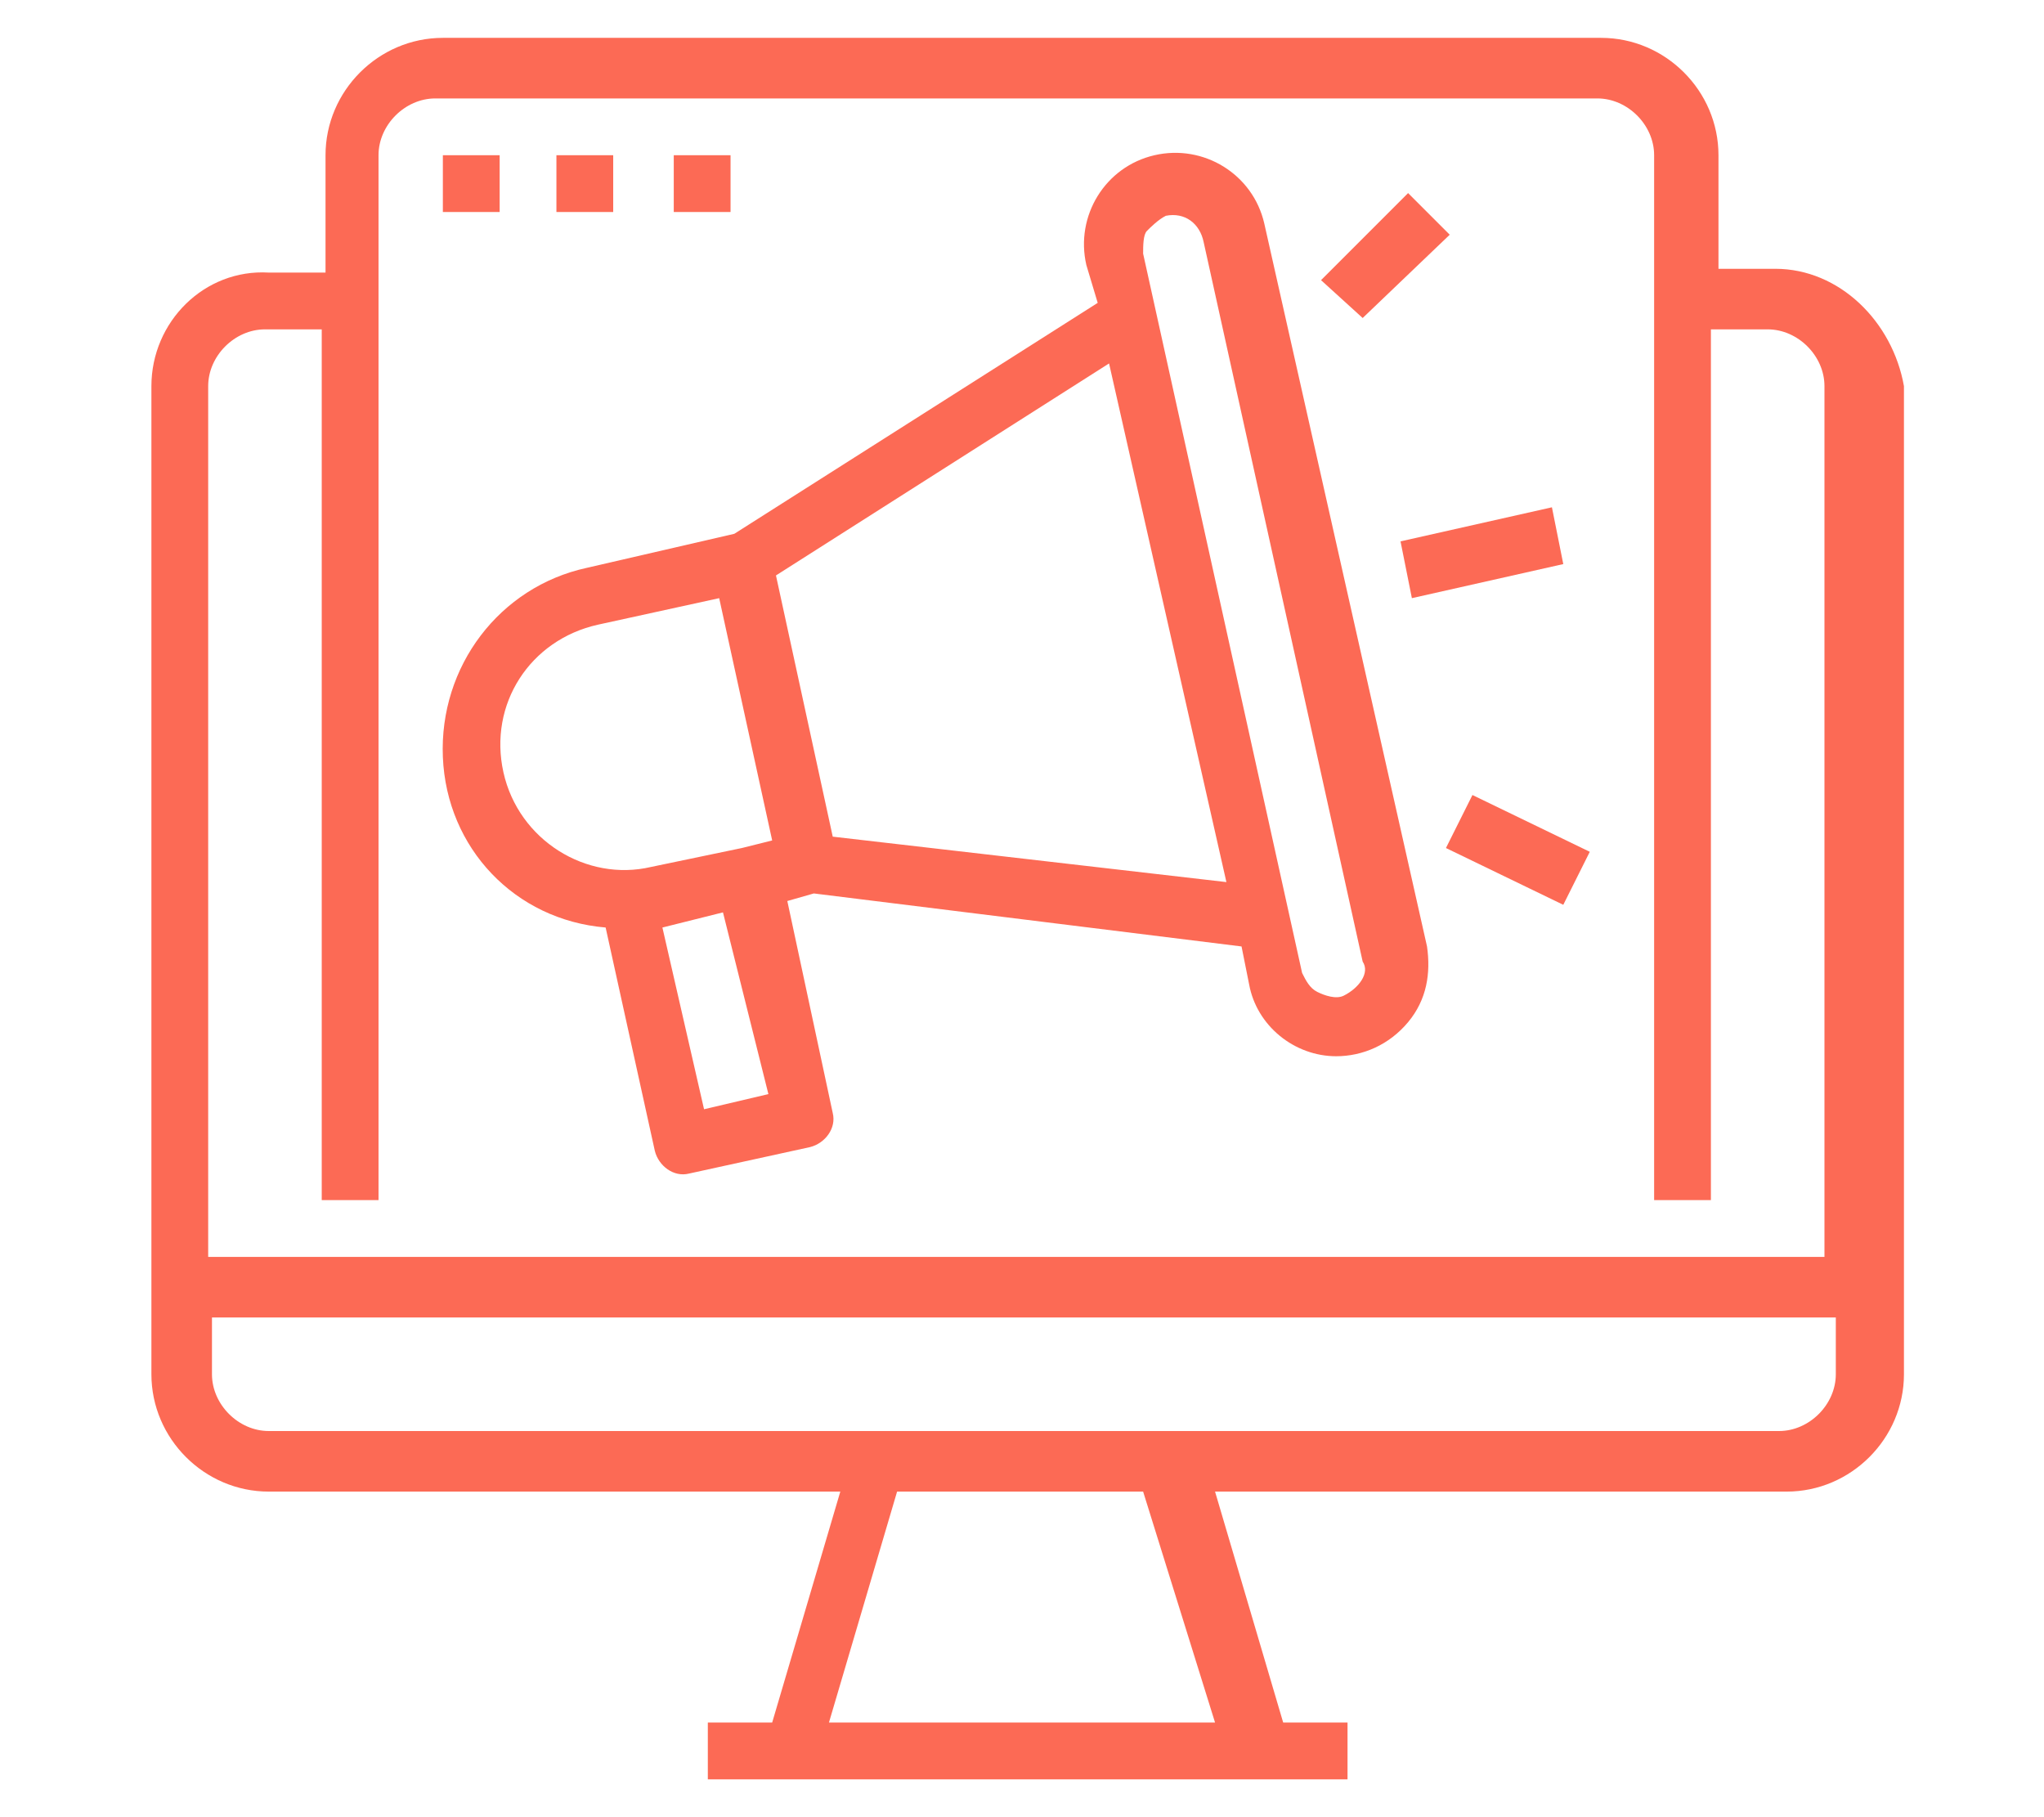 <?xml version="1.0" encoding="utf-8"?>
<!-- Generator: Adobe Illustrator 24.2.0, SVG Export Plug-In . SVG Version: 6.00 Build 0)  -->
<svg version="1.1" id="Layer_1" xmlns="http://www.w3.org/2000/svg" xmlns:xlink="http://www.w3.org/1999/xlink" x="0px" y="0px"
	 viewBox="0 0 54 48" style="enable-background:new 0 0 54 48;" xml:space="preserve">
<style type="text/css">
	.st0{fill:#6F6F6F;stroke:#6F6F6F;stroke-width:0.25;stroke-miterlimit:10;}
	.st1{fill:#FC6A55;}
	.st2{fill:#EDEDED;}
	.st3{fill:none;stroke:#FC6A55;stroke-miterlimit:10;}
	.st4{fill:#222F3F;}
	.st5{fill:#383838;}
	.st6{fill:#FFFFFF;}
	.st7{fill:#B0B0B0;}
	.st8{fill:#656D7A;}
	.st9{fill:#C4C4C4;}
	.st10{filter:url(#Adobe_OpacityMaskFilter);}
	.st11{fill-rule:evenodd;clip-rule:evenodd;fill:#FFFFFF;}
	.st12{mask:url(#mask-2_8_);fill-rule:evenodd;clip-rule:evenodd;fill:#B0B0B0;}
	.st13{filter:url(#Adobe_OpacityMaskFilter_1_);}
	.st14{mask:url(#mask-2_7_);fill-rule:evenodd;clip-rule:evenodd;fill:#B0B0B0;}
	.st15{filter:url(#Adobe_OpacityMaskFilter_2_);}
	.st16{mask:url(#mask-2_6_);fill-rule:evenodd;clip-rule:evenodd;fill:#B0B0B0;}
	.st17{filter:url(#Adobe_OpacityMaskFilter_3_);}
	.st18{mask:url(#mask-2_5_);fill-rule:evenodd;clip-rule:evenodd;fill:#B0B0B0;}
	.st19{filter:url(#Adobe_OpacityMaskFilter_4_);}
	.st20{mask:url(#mask-2_2_);fill:none;stroke:#B0B0B0;stroke-width:1.5;stroke-miterlimit:10;}
	.st21{filter:url(#Adobe_OpacityMaskFilter_5_);}
	.st22{mask:url(#mask-2_10_);fill-rule:evenodd;clip-rule:evenodd;fill:#FC6A55;}
	.st23{filter:url(#Adobe_OpacityMaskFilter_6_);}
	.st24{mask:url(#mask-2_9_);fill-rule:evenodd;clip-rule:evenodd;fill:#FC6A55;}
	.st25{filter:url(#Adobe_OpacityMaskFilter_7_);}
	.st26{mask:url(#mask-2_4_);fill-rule:evenodd;clip-rule:evenodd;fill:#FC6A55;}
	.st27{filter:url(#Adobe_OpacityMaskFilter_8_);}
	.st28{mask:url(#mask-2_3_);fill-rule:evenodd;clip-rule:evenodd;fill:#FC6A55;}
	.st29{filter:url(#Adobe_OpacityMaskFilter_9_);}
	.st30{mask:url(#mask-2_1_);fill:none;stroke:#FC6A55;stroke-width:1.5;stroke-miterlimit:10;}
	.st31{fill:#B4A3EE;}
	.st32{fill:#222121;}
	.st33{fill:none;stroke:#FC6A55;stroke-width:0.75;stroke-miterlimit:10;}
	.st34{fill:#FC6A55;stroke:#FC6A55;stroke-width:0.25;stroke-miterlimit:10;}
	.st35{fill:#FC6A55;stroke:#FC6A55;stroke-width:0.5;stroke-miterlimit:10;}
	.st36{opacity:0.5;fill:#FC6A55;}
	.st37{fill:#F5F4F9;}
	.st38{opacity:0.153;fill:url(#Path_144_);enable-background:new    ;}
	.st39{opacity:0.1;fill:#590BB2;enable-background:new    ;}
	.st40{fill:#8E8CA8;}
	.st41{fill:#FFD5B8;}
	.st42{fill:#FC8473;}
	.st43{fill:#1C3475;}
	.st44{fill:#DDD9E4;}
	.st45{fill:#828FB3;}
	.st46{opacity:7.584635e-02;fill:url(#Path_145_);enable-background:new    ;}
	.st47{fill:#FFBE92;}
	.st48{fill:#FB8E7F;}
	.st49{fill:#FDB1A6;}
	.st50{fill:#FC806F;}
	.st51{fill:#FFE783;}
	.st52{fill:#104478;}
	.st53{fill:none;stroke:#FFFFFF;stroke-miterlimit:10;}
	.st54{fill:none;stroke:#000000;stroke-width:0.15;stroke-miterlimit:10;}
	.st55{opacity:0.3;fill:#FC6A55;}
	.st56{opacity:0.4;fill:#FC6A55;}
	.st57{opacity:0.1;fill:url(#Path_147_);enable-background:new    ;}
	.st58{opacity:0.1;fill:url(#Path_150_);enable-background:new    ;}
	.st59{fill-rule:evenodd;clip-rule:evenodd;fill:#FC6A55;}
	.st60{fill-rule:evenodd;clip-rule:evenodd;}
	.st61{fill:#FF6757;}
	.st62{fill:#6C973D;}
	.st63{fill:none;stroke:#FFFFFF;stroke-width:0.5;stroke-miterlimit:10;}
	.st64{fill:#606060;}
	.st65{fill:#F16A56;}
	.st66{fill:#515252;}
	.st67{fill:#656565;}
	.st68{fill:#F26A56;}
	.st69{fill:none;stroke:#F16A56;stroke-miterlimit:10;}
	.st70{fill:none;stroke:#929292;stroke-miterlimit:10;}
	.st71{fill:#929292;}
	.st72{fill:none;stroke:#000000;stroke-width:0.5;stroke-miterlimit:10;}
	.st73{fill:#A8A7A7;}
	.st74{fill:#F79F91;}
	.st75{fill:#9BDBD5;}
	.st76{stroke:#000000;stroke-width:0.25;stroke-miterlimit:10;}
	.st77{fill:#6F6F6F;}
	.st78{fill:none;stroke:#6F6F6F;stroke-width:0.75;stroke-miterlimit:10;}
</style>
<g>
	<path class="st1" d="M46.9,7.1h-1.5V4.1C45.4,2.4,44,1,42.3,1H11.7C10,1,8.6,2.4,8.6,4.1v3.1H7.1C5.4,7.1,4,8.5,4,10.2v26.1
		c0,1.7,1.4,3.1,3.1,3.1h15.1l-1.8,6.1h-1.7V47h16.9v-1.5h-1.7l-1.8-6.1h15.1c1.7,0,3.1-1.4,3.1-3.1V10.2C50,8.5,48.6,7.1,46.9,7.1z
		 M5.5,10.2c0-0.8,0.7-1.5,1.5-1.5h1.5v23h1.5V4.1c0-0.8,0.7-1.5,1.5-1.5h30.7c0.8,0,1.5,0.7,1.5,1.5v27.6h1.5v-23h1.5
		c0.8,0,1.5,0.7,1.5,1.5v23H5.5V10.2z M32.1,45.5H21.9l1.8-6.1h6.5L32.1,45.5z M48.5,36.3c0,0.8-0.7,1.5-1.5,1.5H7.1
		c-0.8,0-1.5-0.7-1.5-1.5v-1.5h42.9V36.3z"/>
	<path class="st1" d="M11.7,4.1h1.5v1.5h-1.5V4.1z"/>
	<path class="st1" d="M14.7,4.1h1.5v1.5h-1.5V4.1z"/>
	<path class="st1" d="M17.8,4.1h1.5v1.5h-1.5V4.1z"/>
	<path class="st1" d="M37,14.3l4-0.9l0.3,1.5l-4,0.9L37,14.3z"/>
	<path class="st1" d="M34.9,7.4l2.3-2.3l1.1,1.1L36,8.4L34.9,7.4z"/>
	<path class="st1" d="M38.2,22.4l0.7-1.4l3.1,1.5l-0.7,1.4L38.2,22.4z"/>
	<path class="st1" d="M33.4,5.9c-0.3-1.3-1.6-2.1-2.9-1.8S28.4,5.7,28.7,7L29,8l-9.6,6.1L15.5,15c-2.3,0.5-3.9,2.6-3.8,5
		c0.1,2.4,1.9,4.3,4.3,4.5l1.3,5.9c0.1,0.4,0.5,0.7,0.9,0.6l3.2-0.7c0.4-0.1,0.7-0.5,0.6-0.9l-1.2-5.6l0.7-0.2l11.3,1.4l0.2,1
		c0.2,1.1,1.2,1.9,2.3,1.9c0.7,0,1.4-0.3,1.9-0.9c0.5-0.6,0.6-1.3,0.5-2L33.4,5.9z M13.3,20.4c-0.4-1.8,0.7-3.5,2.5-3.9l3.2-0.7
		l0.7,3.2l0.7,3.2l-0.8,0.2l-2.4,0.5C15.5,23.3,13.7,22.2,13.3,20.4L13.3,20.4z M20.3,28.9l-1.7,0.4l-1.1-4.8l0,0l1.6-0.4L20.3,28.9
		z M22,22.1l-1.5-6.9l8.8-5.6l3.1,13.7L22,22.1z M35.5,26.3c-0.2,0.1-0.5,0-0.7-0.1c-0.2-0.1-0.3-0.3-0.4-0.5l-4.2-19
		c0-0.2,0-0.5,0.1-0.6s0.3-0.3,0.5-0.4c0.5-0.1,0.9,0.2,1,0.7l4.2,19C36.2,25.7,35.9,26.1,35.5,26.3L35.5,26.3z"/>
</g>
</svg>
